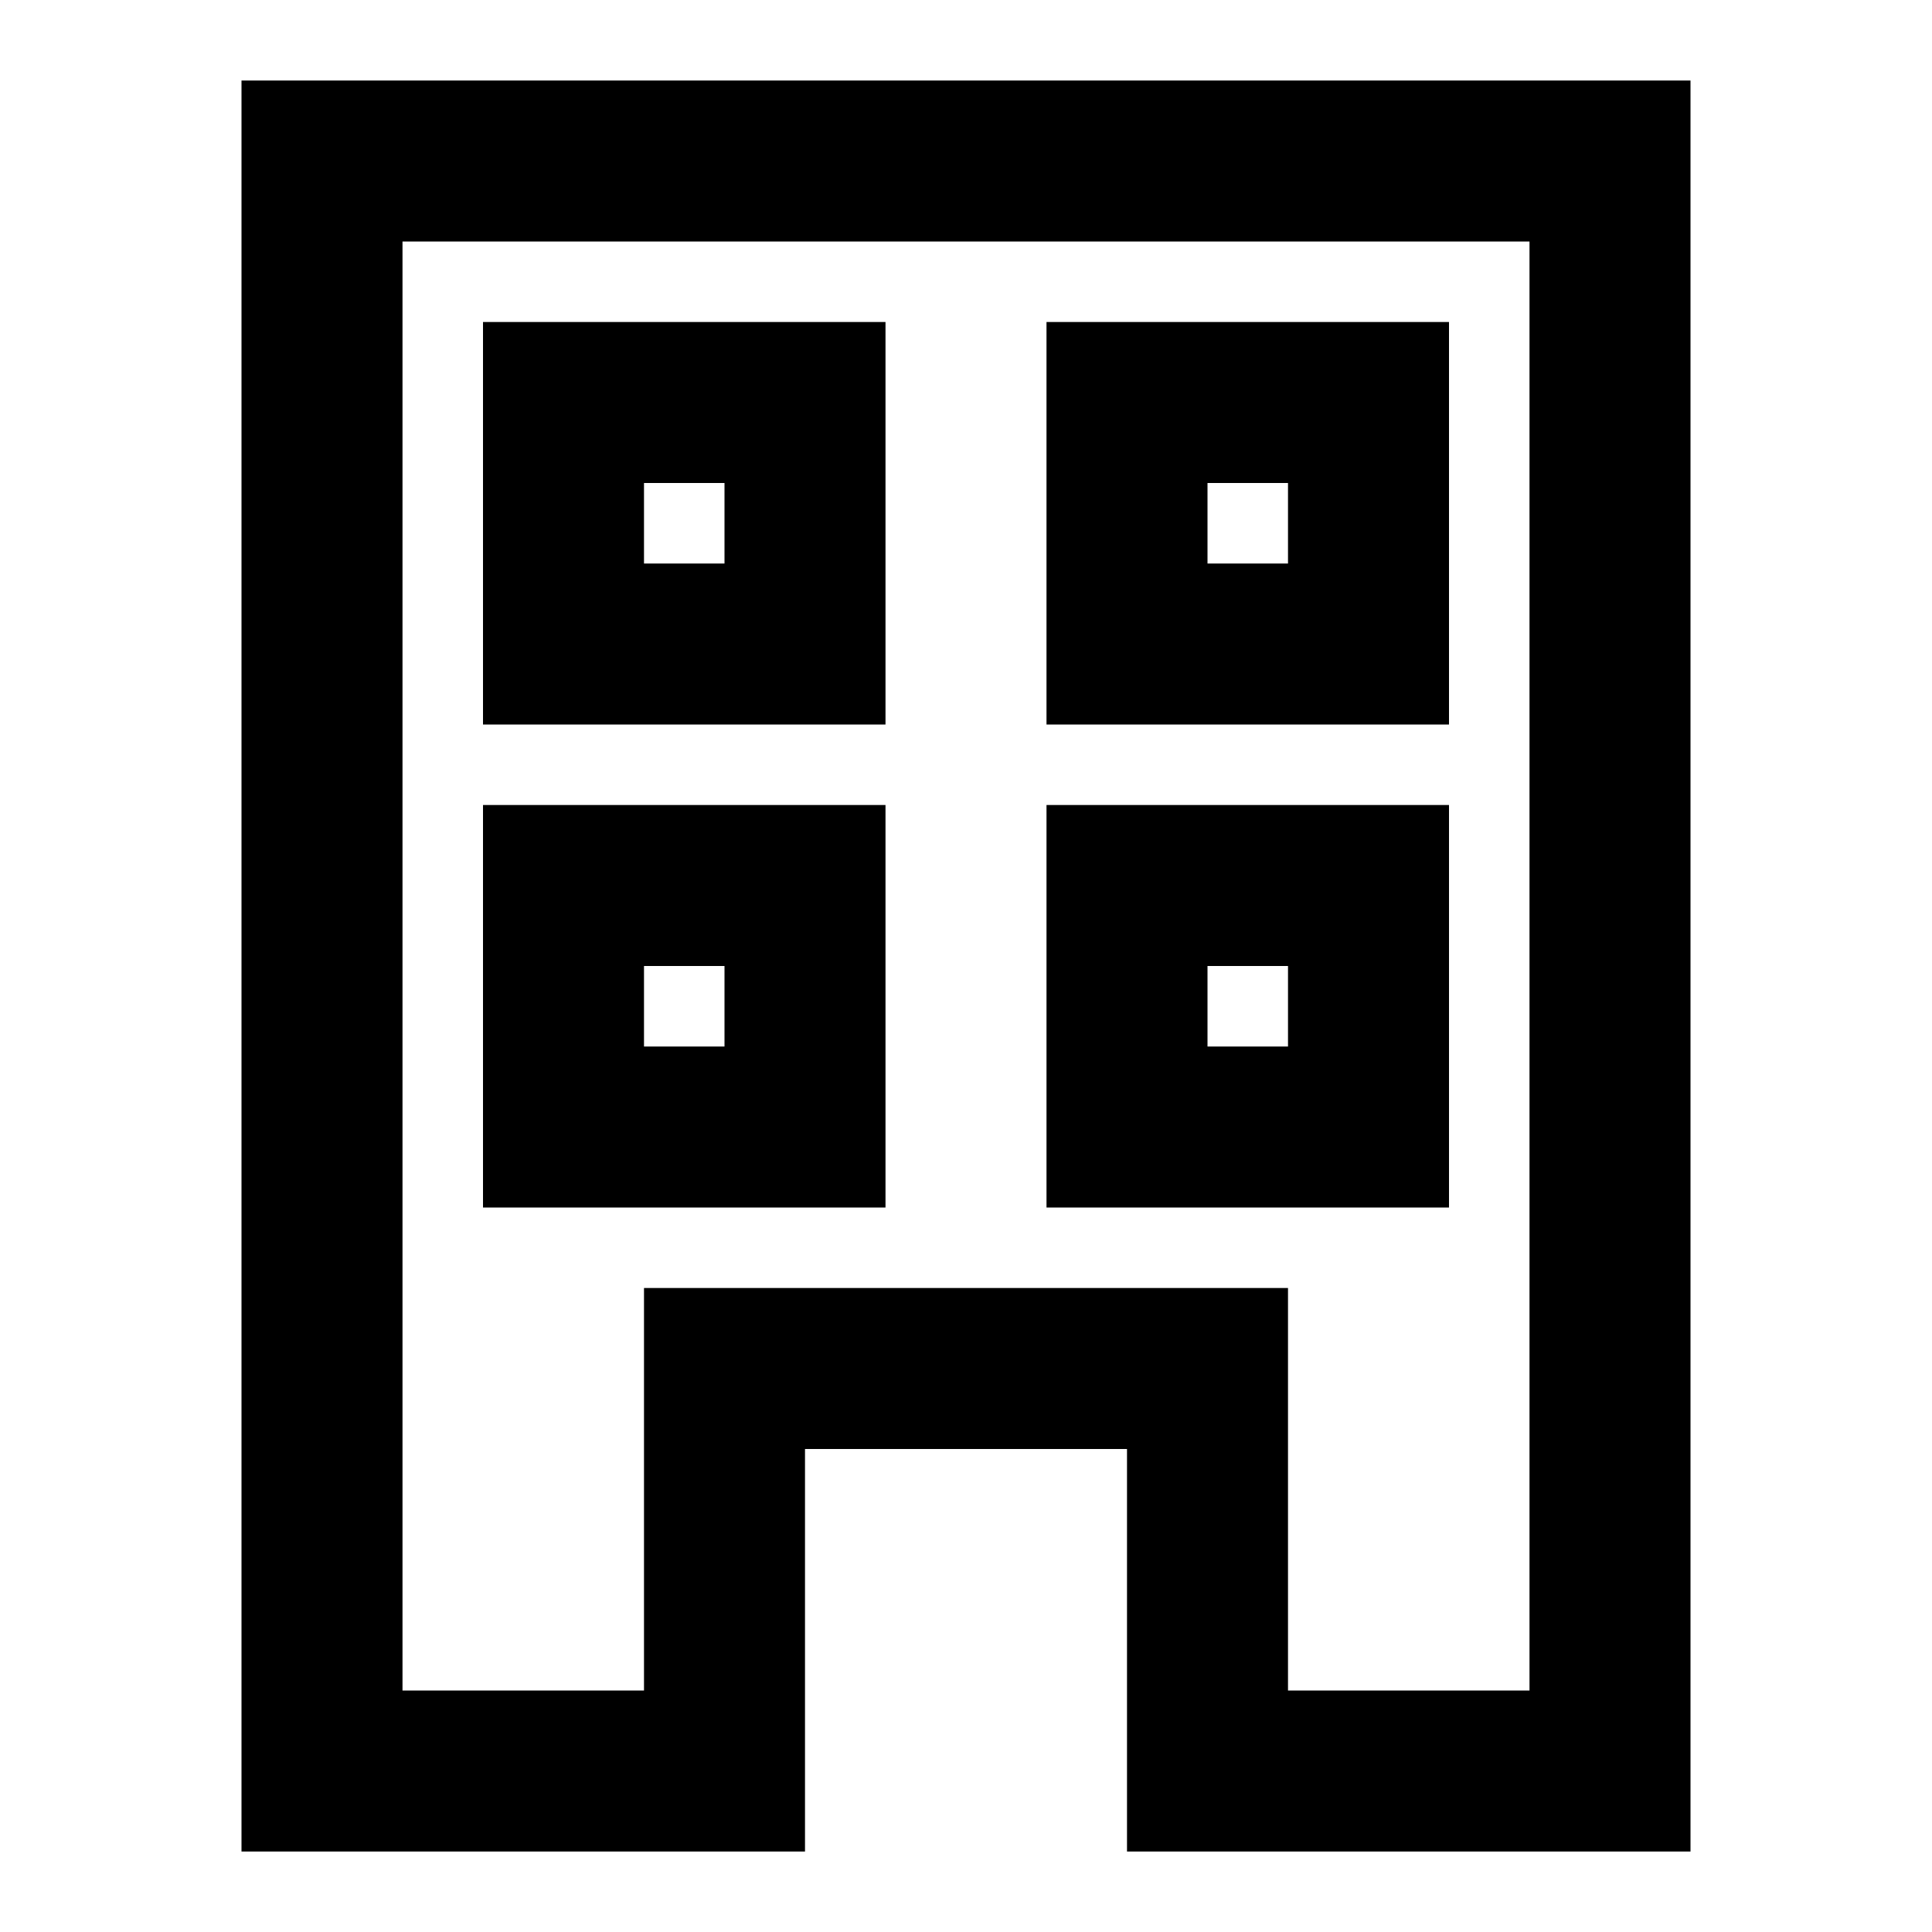 <svg xmlns="http://www.w3.org/2000/svg" width="24" height="24" viewBox="0 0 24 24"><path d="M11 4H6v5h5V4zM9 7H8V6h1v1zm9-3h-5v5h5V4zm-2 3h-1V6h1v1zm-5 3H6v5h5v-5zm-2 3H8v-1h1v1zm9-3h-5v5h5v-5zm-2 3h-1v-1h1v1zM3 1v22h7v-5h4v5h7V1H3zm16 20h-3v-5H8v5H5V3h14v18z"/></svg>
